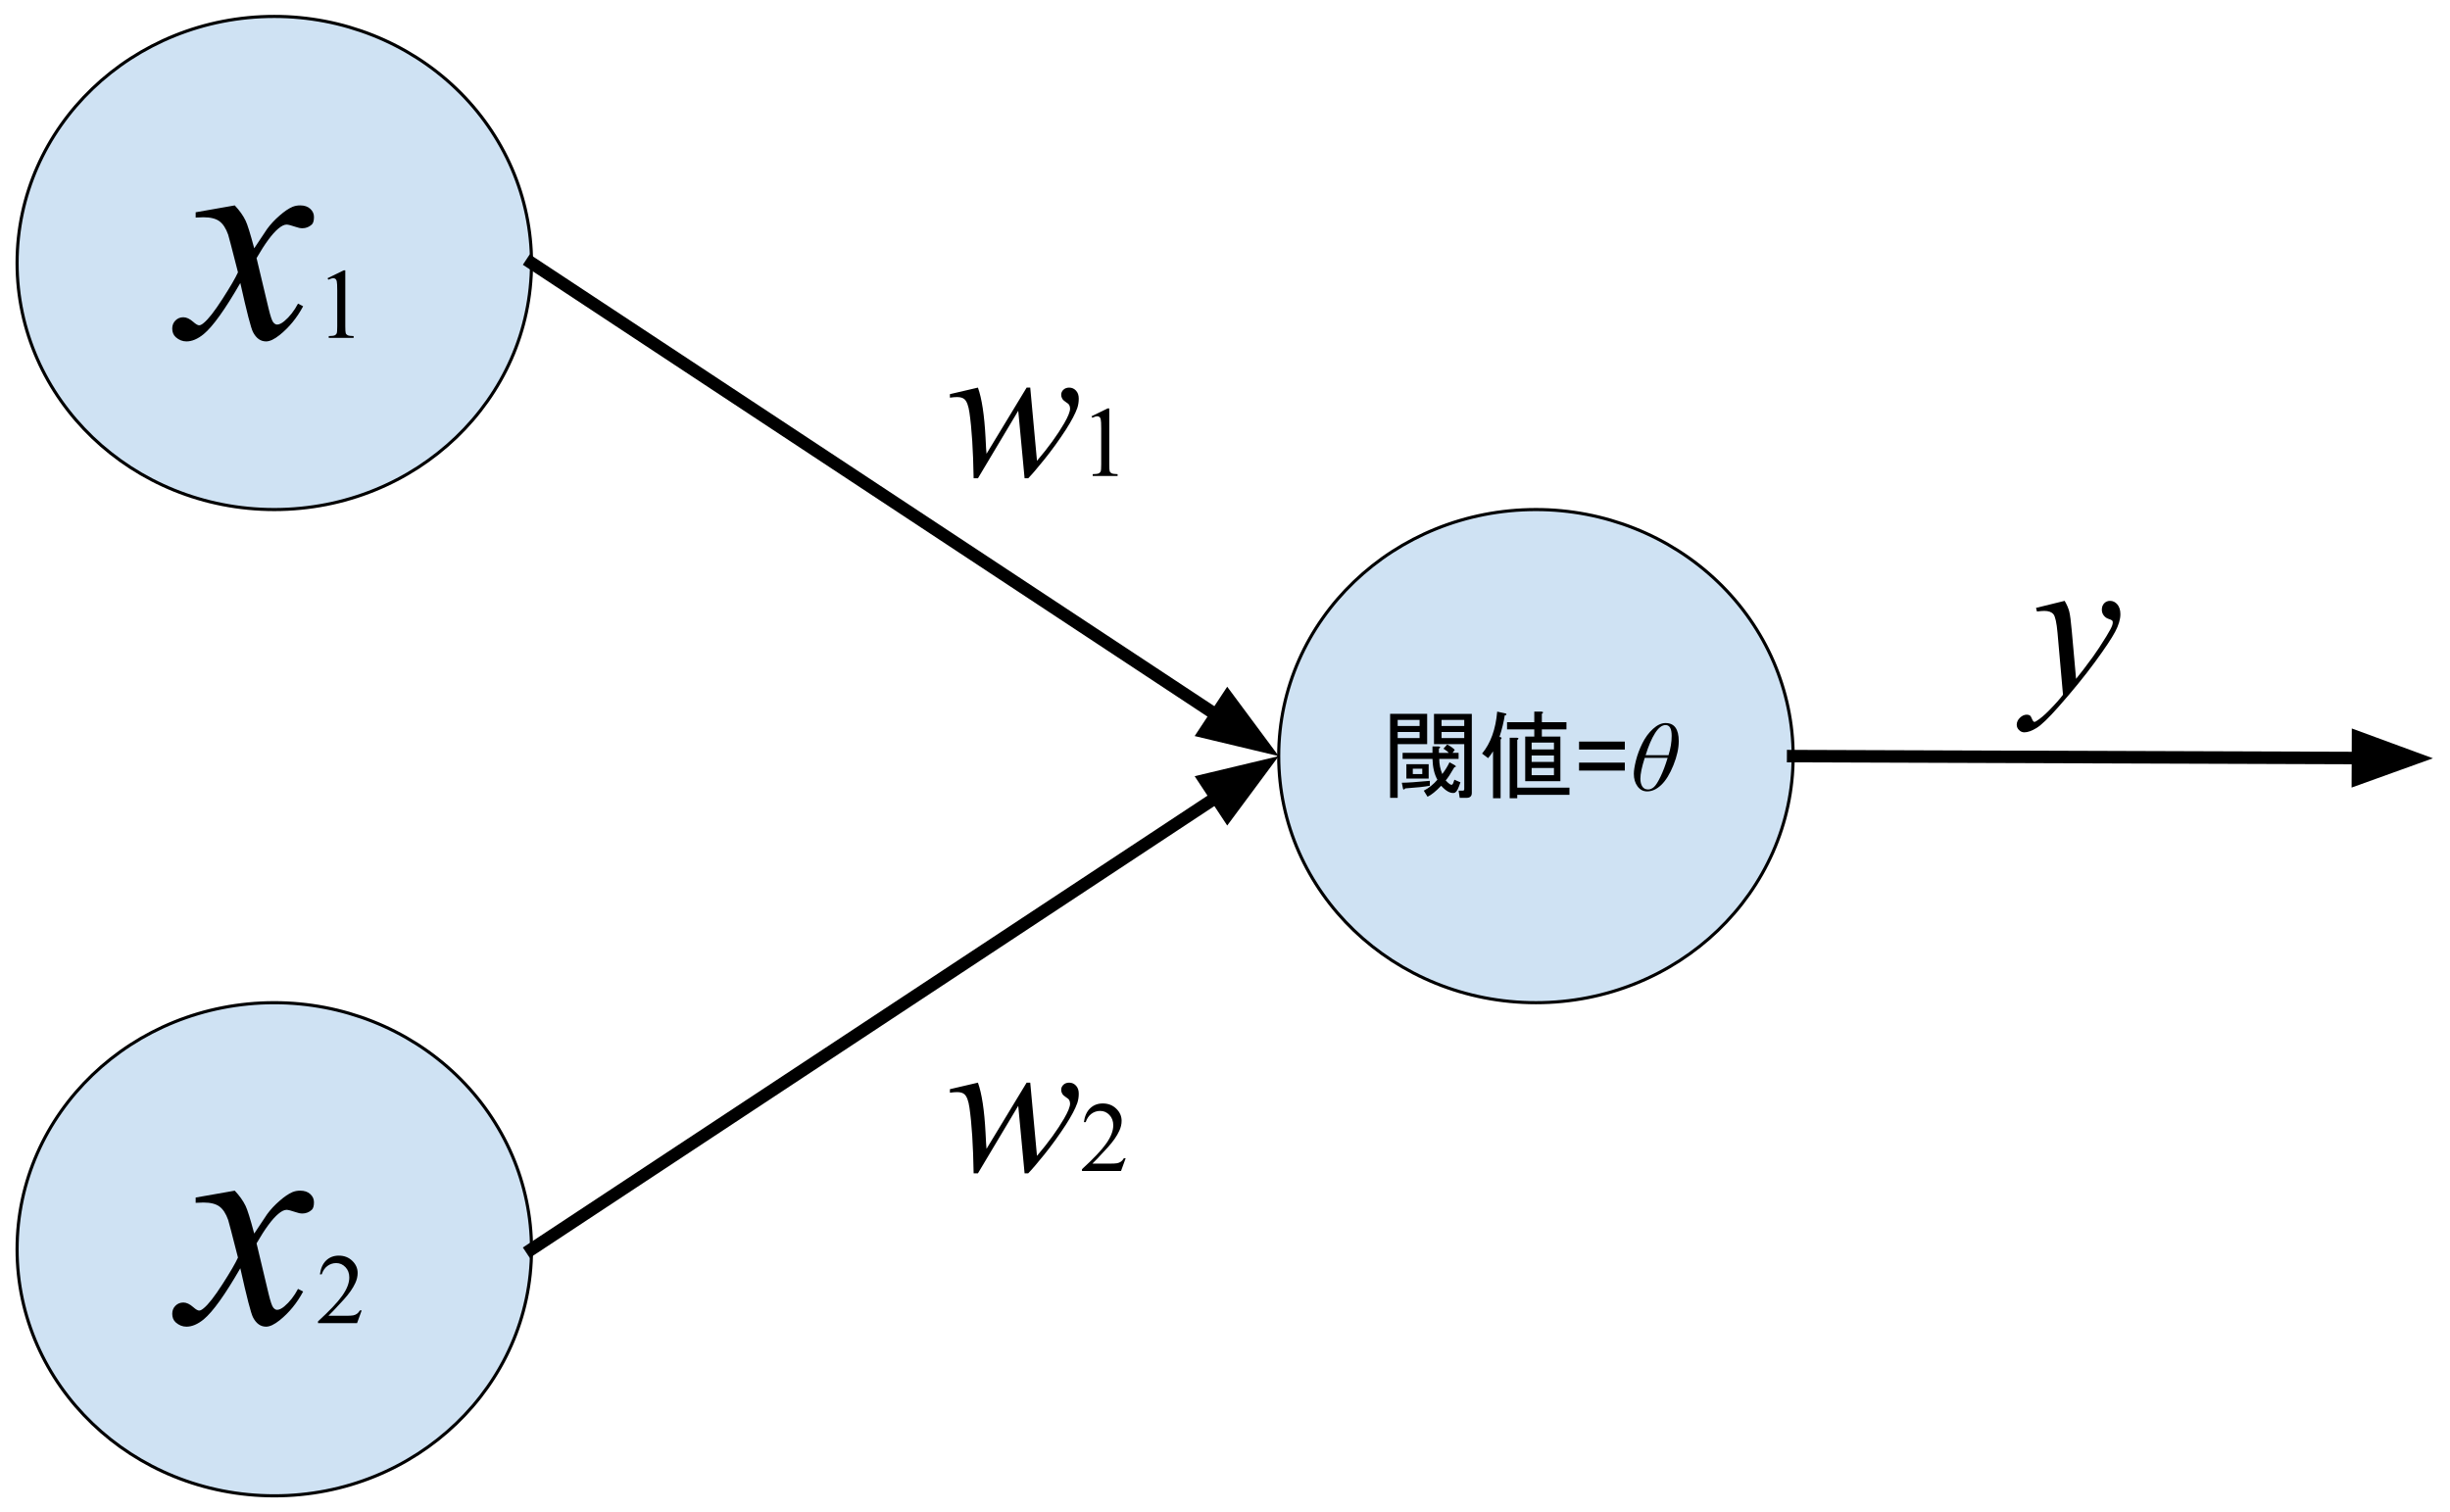 <?xml version="1.0" standalone="yes"?>

<svg version="1.1" viewBox="0.0 0.0 784.357 484.184" fill="none" stroke="none" stroke-linecap="square" stroke-miterlimit="10" xmlns="http://www.w3.org/2000/svg" xmlns:xlink="http://www.w3.org/1999/xlink"><clipPath id="p.0"><path d="m0 0l784.357 0l0 484.184l-784.357 0l0 -484.184z" clip-rule="nonzero"></path></clipPath><g clip-path="url(#p.0)"><path fill="#000000" fill-opacity="0.0" d="m0 0l784.357 0l0 484.184l-784.357 0z" fill-rule="nonzero"></path><path fill="#cfe2f3" d="m5.47 84.202l0 0c0 -43.6 36.868 -78.945 82.346 -78.945l0 0c21.84 0 42.785 8.317 58.228 23.122c15.443 14.805 24.119 34.885 24.119 55.822l0 0c0 43.6 -36.868 78.945 -82.346 78.945l0 0c-45.479 0 -82.346 -35.345 -82.346 -78.945z" fill-rule="nonzero"></path><path stroke="#000000" stroke-width="1.0" stroke-linejoin="round" stroke-linecap="butt" d="m5.47 84.202l0 0c0 -43.6 36.868 -78.945 82.346 -78.945l0 0c21.84 0 42.785 8.317 58.228 23.122c15.443 14.805 24.119 34.885 24.119 55.822l0 0c0 43.6 -36.868 78.945 -82.346 78.945l0 0c-45.479 0 -82.346 -35.345 -82.346 -78.945z" fill-rule="nonzero"></path><path fill="#000000" d="m75.152 65.763q2.297 2.438 3.469 4.875q0.844 1.688 2.766 8.859l4.125 -6.188q1.641 -2.25 3.984 -4.281q2.344 -2.047 4.125 -2.797q1.125 -0.469 2.484 -0.469q2.016 0 3.203 1.078q1.203 1.078 1.203 2.625q0 1.781 -0.703 2.438q-1.312 1.172 -3.0 1.172q-0.984 0 -2.109 -0.422q-2.203 -0.75 -2.953 -0.75q-1.125 0 -2.672 1.312q-2.906 2.438 -6.938 9.422l3.844 16.125q0.891 3.703 1.5 4.438q0.609 0.719 1.219 0.719q0.984 0 2.297 -1.078q2.578 -2.156 4.406 -5.625l1.641 0.844q-2.953 5.531 -7.5 9.188q-2.578 2.062 -4.359 2.062q-2.625 0 -4.172 -2.953q-0.984 -1.828 -4.078 -15.75q-7.312 12.703 -11.719 16.359q-2.859 2.344 -5.531 2.344q-1.875 0 -3.422 -1.359q-1.125 -1.031 -1.125 -2.766q0 -1.547 1.031 -2.578q1.031 -1.031 2.531 -1.031q1.5 0 3.188 1.5q1.219 1.078 1.875 1.078q0.562 0 1.453 -0.75q2.203 -1.781 6.0 -7.688q3.797 -5.906 4.969 -8.531q-2.906 -11.391 -3.141 -12.047q-1.078 -3.047 -2.812 -4.312q-1.734 -1.266 -5.109 -1.266q-1.078 0 -2.484 0.094l0 -1.688l12.516 -2.203z" fill-rule="nonzero"></path><path fill="#000000" d="m104.871 89.075l5.156 -2.516l0.516 0l0 17.891q0 1.781 0.141 2.219q0.156 0.438 0.625 0.672q0.469 0.234 1.906 0.266l0 0.578l-7.969 0l0 -0.578q1.5 -0.031 1.938 -0.25q0.438 -0.234 0.609 -0.609q0.172 -0.391 0.172 -2.297l0 -11.438q0 -2.312 -0.156 -2.969q-0.109 -0.5 -0.406 -0.734q-0.281 -0.234 -0.688 -0.234q-0.578 0 -1.609 0.484l-0.234 -0.484z" fill-rule="nonzero"></path><path fill="#cfe2f3" d="m5.47 399.982l0 0c0 -43.6 36.868 -78.945 82.346 -78.945l0 0c21.84 0 42.785 8.317 58.228 23.122c15.443 14.805 24.119 34.885 24.119 55.822l0 0c0 43.6 -36.868 78.945 -82.346 78.945l0 0c-45.479 0 -82.346 -35.345 -82.346 -78.945z" fill-rule="nonzero"></path><path stroke="#000000" stroke-width="1.0" stroke-linejoin="round" stroke-linecap="butt" d="m5.47 399.982l0 0c0 -43.6 36.868 -78.945 82.346 -78.945l0 0c21.84 0 42.785 8.317 58.228 23.122c15.443 14.805 24.119 34.885 24.119 55.822l0 0c0 43.6 -36.868 78.945 -82.346 78.945l0 0c-45.479 0 -82.346 -35.345 -82.346 -78.945z" fill-rule="nonzero"></path><path fill="#000000" d="m75.152 381.22q2.297 2.438 3.469 4.875q0.844 1.688 2.766 8.859l4.125 -6.188q1.641 -2.25 3.984 -4.281q2.344 -2.047 4.125 -2.797q1.125 -0.469 2.484 -0.469q2.016 0 3.203 1.078q1.203 1.078 1.203 2.625q0 1.781 -0.703 2.438q-1.312 1.172 -3.0 1.172q-0.984 0 -2.109 -0.422q-2.203 -0.75 -2.953 -0.75q-1.125 0 -2.672 1.312q-2.906 2.438 -6.938 9.422l3.844 16.125q0.891 3.703 1.5 4.438q0.609 0.719 1.219 0.719q0.984 0 2.297 -1.078q2.578 -2.156 4.406 -5.625l1.641 0.844q-2.953 5.531 -7.5 9.188q-2.578 2.062 -4.359 2.062q-2.625 0 -4.172 -2.953q-0.984 -1.828 -4.078 -15.75q-7.312 12.703 -11.719 16.359q-2.859 2.344 -5.531 2.344q-1.875 0 -3.422 -1.359q-1.125 -1.031 -1.125 -2.766q0 -1.547 1.031 -2.578q1.031 -1.031 2.531 -1.031q1.5 0 3.188 1.5q1.219 1.078 1.875 1.078q0.562 0 1.453 -0.75q2.203 -1.781 6.0 -7.688q3.797 -5.906 4.969 -8.531q-2.906 -11.391 -3.141 -12.047q-1.078 -3.047 -2.812 -4.312q-1.734 -1.266 -5.109 -1.266q-1.078 0 -2.484 0.094l0 -1.688l12.516 -2.203z" fill-rule="nonzero"></path><path fill="#000000" d="m115.793 419.563l-1.484 4.078l-12.5 0l0 -0.578q5.516 -5.031 7.766 -8.219q2.25 -3.188 2.25 -5.828q0 -2.016 -1.234 -3.312q-1.234 -1.297 -2.953 -1.297q-1.562 0 -2.812 0.922q-1.234 0.906 -1.828 2.672l-0.578 0q0.391 -2.891 2.0 -4.438q1.625 -1.547 4.047 -1.547q2.578 0 4.297 1.656q1.734 1.656 1.734 3.906q0 1.609 -0.75 3.219q-1.156 2.531 -3.75 5.359q-3.891 4.25 -4.859 5.125l5.531 0q1.688 0 2.359 -0.125q0.688 -0.125 1.234 -0.5q0.547 -0.391 0.953 -1.094l0.578 0z" fill-rule="nonzero"></path><path fill="#cfe2f3" d="m409.375 242.092l0 0c0 -43.6 36.868 -78.945 82.346 -78.945l0 0c21.84 0 42.785 8.317 58.228 23.122c15.443 14.805 24.119 34.885 24.119 55.822l0 0c0 43.6 -36.868 78.945 -82.346 78.945l0 0c-45.479 0 -82.346 -35.345 -82.346 -78.945z" fill-rule="nonzero"></path><path stroke="#000000" stroke-width="1.0" stroke-linejoin="round" stroke-linecap="butt" d="m409.375 242.092l0 0c0 -43.6 36.868 -78.945 82.346 -78.945l0 0c21.84 0 42.785 8.317 58.228 23.122c15.443 14.805 24.119 34.885 24.119 55.822l0 0c0 43.6 -36.868 78.945 -82.346 78.945l0 0c-45.479 0 -82.346 -35.345 -82.346 -78.945z" fill-rule="nonzero"></path><path fill="#000000" d="m468.775 236.313l0 -1.938l-7.266 0l0 1.938l7.266 0zm-11.016 15.266q-2.547 0.484 -7.875 0.844q-0.609 0.734 -0.734 0l-0.359 -1.812q2.547 0 8.969 -0.609l0 1.578zm6.047 -10.531q-0.484 -0.609 -1.688 -1.344l1.203 -1.328q1.453 0.734 2.422 1.703l-0.719 0.969l1.938 0l0 1.938l-6.188 0q0 2.531 0.969 4.844q1.453 -1.938 2.312 -3.766l1.562 0.859q0.969 0.594 0 0.719q-1.812 3.156 -2.781 4.234q1.578 1.703 2.062 1.344q0.359 -0.25 0.719 -1.578l1.938 0.844l-0.484 1.328q-0.719 1.953 -1.562 2.062q-1.828 0.25 -4.125 -2.297q-2.547 2.672 -4.359 3.516l-1.203 -1.938q2.531 -1.344 4.359 -3.516q-1.453 -2.547 -1.578 -6.656l-9.562 0l0 -1.938l9.562 0l0 -2.062l1.938 0q0.969 0.125 0.125 0.719l0 1.344l3.141 0zm4.484 12.109q0.484 0 0.484 -0.484l0 -14.422l-4.844 0l-4.844 0l0 -9.688l12.109 0l0 25.312q0 1.578 -1.703 1.578l-2.172 0l-0.359 -2.297l1.328 0zm0.484 -20.719l0 -1.938l-7.266 0l0 1.938l7.266 0zm-11.875 5.812l-9.438 0l0 17.203l-2.422 0l0 -26.891l11.859 0l0 9.688zm-2.422 -1.938l0 -1.938l-7.016 0l0 1.938l7.016 0zm0 -3.875l0 -1.938l-7.016 0l0 1.938l7.016 0zm-4.234 12.234l7.141 0l0 4.609l-7.141 0l0 -4.609zm2.062 1.453l0 1.703l3.031 0l0 -1.703l-3.031 0zm29.438 -17.078q-0.484 3.156 -1.688 6.906q1.094 0.125 0.359 0.844l0 18.781l-2.422 0l0 -15.016q-0.844 1.328 -1.578 2.172l-1.938 -1.453q4.125 -4.969 4.844 -13.438l2.797 0.609q0.484 0.484 -0.375 0.594zm11.875 4.484l0 2.297l5.938 0l0 14.297l-11.266 0l0 -14.297l2.906 0l0 -2.297l-8.719 0l0 -2.297l8.719 0l0 -3.391l2.297 0q0.969 0.125 0.125 0.719l0 2.672l7.875 0l0 2.297l-7.875 0zm-3.266 4.234l0 2.188l7.141 0l0 -2.188l-7.141 0zm0 4.125l0 2.062l7.141 0l0 -2.062l-7.141 0zm0 4.0l0 2.297l7.141 0l0 -2.297l-7.141 0zm-7.031 9.688l0 -19.375l2.297 0q0.969 0.109 0.125 0.719l0 15.266l16.719 0l0 2.297l-16.719 0l0 1.094l-2.422 0z" fill-rule="nonzero"></path><path fill="#000000" d="m520.182 239.985l-14.656 0l0 -2.547l14.656 0l0 2.547zm0 6.734l-14.656 0l0 -2.547l14.656 0l0 2.547z" fill-rule="nonzero"></path><path fill="#000000" d="m533.225 231.501q4.219 0 4.219 5.781q0 3.469 -1.703 7.703q-1.703 4.234 -3.891 6.328q-2.188 2.078 -4.516 2.078q-1.891 0 -3.078 -1.609q-1.188 -1.609 -1.188 -4.016q0 -1.547 0.672 -4.266q0.688 -2.734 2.047 -5.5q1.375 -2.781 3.422 -4.641q2.047 -1.859 4.016 -1.859zm0.938 10.297q1.016 -3.188 1.016 -6.203q0 -3.453 -1.953 -3.453q-1.703 0 -3.359 2.578q-1.641 2.578 -3.031 7.078l7.328 0zm-7.609 0.859q-1.391 4.344 -1.391 6.672q0 1.516 0.609 2.484q0.625 0.953 1.859 0.953q1.016 0 1.906 -0.812q0.891 -0.812 2.078 -3.297q1.203 -2.484 2.266 -6.0l-7.328 0z" fill-rule="nonzero"></path><path fill="#000000" fill-opacity="0.0" d="m170.163 84.202l239.213 157.89" fill-rule="nonzero"></path><path stroke="#000000" stroke-width="4.0" stroke-linejoin="round" stroke-linecap="butt" d="m170.163 84.202l219.182 144.669" fill-rule="evenodd"></path><path fill="#000000" stroke="#000000" stroke-width="4.0" stroke-linecap="butt" d="m385.706 234.385l18.789 4.485l-11.51 -15.514z" fill-rule="evenodd"></path><path fill="#000000" fill-opacity="0.0" d="m170.163 399.982l239.213 -157.89" fill-rule="nonzero"></path><path stroke="#000000" stroke-width="4.0" stroke-linejoin="round" stroke-linecap="butt" d="m170.163 399.982l219.182 -144.669" fill-rule="evenodd"></path><path fill="#000000" stroke="#000000" stroke-width="4.0" stroke-linecap="butt" d="m392.985 260.827l11.51 -15.514l-18.789 4.485z" fill-rule="evenodd"></path><path fill="#000000" fill-opacity="0.0" d="m574.068 242.092l204.819 0.693" fill-rule="nonzero"></path><path stroke="#000000" stroke-width="4.0" stroke-linejoin="round" stroke-linecap="butt" d="m574.068 242.092l180.819 0.612" fill-rule="evenodd"></path><path fill="#000000" stroke="#000000" stroke-width="4.0" stroke-linecap="butt" d="m754.865 249.31l18.175 -6.545l-18.13 -6.668z" fill-rule="evenodd"></path><path fill="#000000" fill-opacity="0.0" d="m641.769 150.22l69.417 0l0 115.685l-69.417 0z" fill-rule="nonzero"></path><path fill="#000000" d="m660.988 192.379q1.062 1.812 1.469 3.391q0.406 1.578 0.812 6.203l1.375 15.375q1.875 -2.25 5.438 -7.125q1.719 -2.375 4.25 -6.469q1.531 -2.5 1.875 -3.5q0.188 -0.5 0.188 -1.031q0 -0.344 -0.219 -0.562q-0.219 -0.219 -1.141 -0.516q-0.922 -0.297 -1.531 -1.094q-0.609 -0.797 -0.609 -1.828q0 -1.281 0.75 -2.062q0.75 -0.781 1.875 -0.781q1.375 0 2.344 1.141q0.969 1.141 0.969 3.141q0 2.469 -1.688 5.641q-1.688 3.172 -6.5 9.734q-4.812 6.562 -11.656 14.312q-4.719 5.344 -7.0 6.734q-2.281 1.391 -3.906 1.391q-0.969 0 -1.703 -0.734q-0.734 -0.734 -0.734 -1.703q0 -1.219 1.016 -2.219q1.016 -1.0 2.203 -1.0q0.625 0 1.031 0.281q0.25 0.156 0.547 0.891q0.297 0.734 0.547 0.984q0.156 0.156 0.375 0.156q0.188 0 0.656 -0.312q1.719 -1.062 4.0 -3.375q3.0 -3.062 4.438 -5.0l-1.75 -19.812q-0.438 -4.906 -1.312 -5.969q-0.875 -1.062 -2.938 -1.062q-0.656 0 -2.344 0.188l-0.281 -1.156l9.156 -2.25z" fill-rule="nonzero"></path><path fill="#000000" fill-opacity="0.0" d="m294.016 98.501l83.37 0l0 61.89l-83.37 0z" fill-rule="nonzero"></path><path fill="#000000" d="m329.828 124.105l2.156 23.438q5.438 -6.375 8.688 -11.969q1.906 -3.281 1.906 -4.75q0 -0.688 -0.312 -1.219q-0.125 -0.281 -0.984 -0.828q-0.859 -0.547 -1.203 -1.125q-0.344 -0.578 -0.344 -1.234q0 -0.969 0.719 -1.641q0.719 -0.672 1.844 -0.672q1.281 0 2.172 0.953q0.891 0.953 0.891 2.547q0 1.625 -0.469 3.031q-0.938 2.688 -3.656 6.938q-3.312 5.094 -6.828 9.453q-3.516 4.359 -5.234 6.109l-1.156 0l-2.031 -21.625l-12.906 21.625l-1.375 0q-0.219 -13.344 -1.344 -21.062q-0.469 -3.219 -1.562 -4.219q-0.781 -0.719 -2.375 -0.719q-0.906 0 -2.312 0.188l0 -1.125l8.969 -2.094q1.875 5.219 2.438 16.031q0.188 4.094 0.312 5.156l12.844 -21.188l1.156 0z" fill-rule="nonzero"></path><path fill="#000000" d="m349.453 133.277l5.156 -2.516l0.516 0l0 17.891q0 1.781 0.141 2.219q0.156 0.438 0.625 0.672q0.469 0.234 1.906 0.266l0 0.578l-7.969 0l0 -0.578q1.5 -0.031 1.938 -0.25q0.438 -0.234 0.609 -0.609q0.172 -0.391 0.172 -2.297l0 -11.438q0 -2.312 -0.156 -2.969q-0.109 -0.5 -0.406 -0.734q-0.281 -0.234 -0.688 -0.234q-0.578 0 -1.609 0.484l-0.234 -0.484z" fill-rule="nonzero"></path><path fill="#000000" fill-opacity="0.0" d="m294.016 321.037l83.37 0l0 61.89l-83.37 0z" fill-rule="nonzero"></path><path fill="#000000" d="m329.828 346.64l2.156 23.438q5.438 -6.375 8.688 -11.969q1.906 -3.281 1.906 -4.75q0 -0.688 -0.312 -1.219q-0.125 -0.281 -0.984 -0.828q-0.859 -0.547 -1.203 -1.125q-0.344 -0.578 -0.344 -1.234q0 -0.969 0.719 -1.641q0.719 -0.672 1.844 -0.672q1.281 0 2.172 0.953q0.891 0.953 0.891 2.547q0 1.625 -0.469 3.031q-0.938 2.688 -3.656 6.938q-3.312 5.094 -6.828 9.453q-3.516 4.359 -5.234 6.109l-1.156 0l-2.031 -21.625l-12.906 21.625l-1.375 0q-0.219 -13.344 -1.344 -21.062q-0.469 -3.219 -1.562 -4.219q-0.781 -0.719 -2.375 -0.719q-0.906 0 -2.312 0.188l0 -1.125l8.969 -2.094q1.875 5.219 2.438 16.031q0.188 4.094 0.312 5.156l12.844 -21.188l1.156 0z" fill-rule="nonzero"></path><path fill="#000000" d="m360.375 370.844l-1.484 4.078l-12.5 0l0 -0.578q5.516 -5.031 7.766 -8.219q2.25 -3.188 2.25 -5.828q0 -2.016 -1.234 -3.312q-1.234 -1.297 -2.953 -1.297q-1.562 0 -2.812 0.922q-1.234 0.906 -1.828 2.672l-0.578 0q0.391 -2.891 2.0 -4.438q1.625 -1.547 4.047 -1.547q2.578 0 4.297 1.656q1.734 1.656 1.734 3.906q0 1.609 -0.75 3.219q-1.156 2.531 -3.75 5.359q-3.891 4.25 -4.859 5.125l5.531 0q1.688 0 2.359 -0.125q0.688 -0.125 1.234 -0.5q0.547 -0.391 0.953 -1.094l0.578 0z" fill-rule="nonzero"></path></g></svg>


